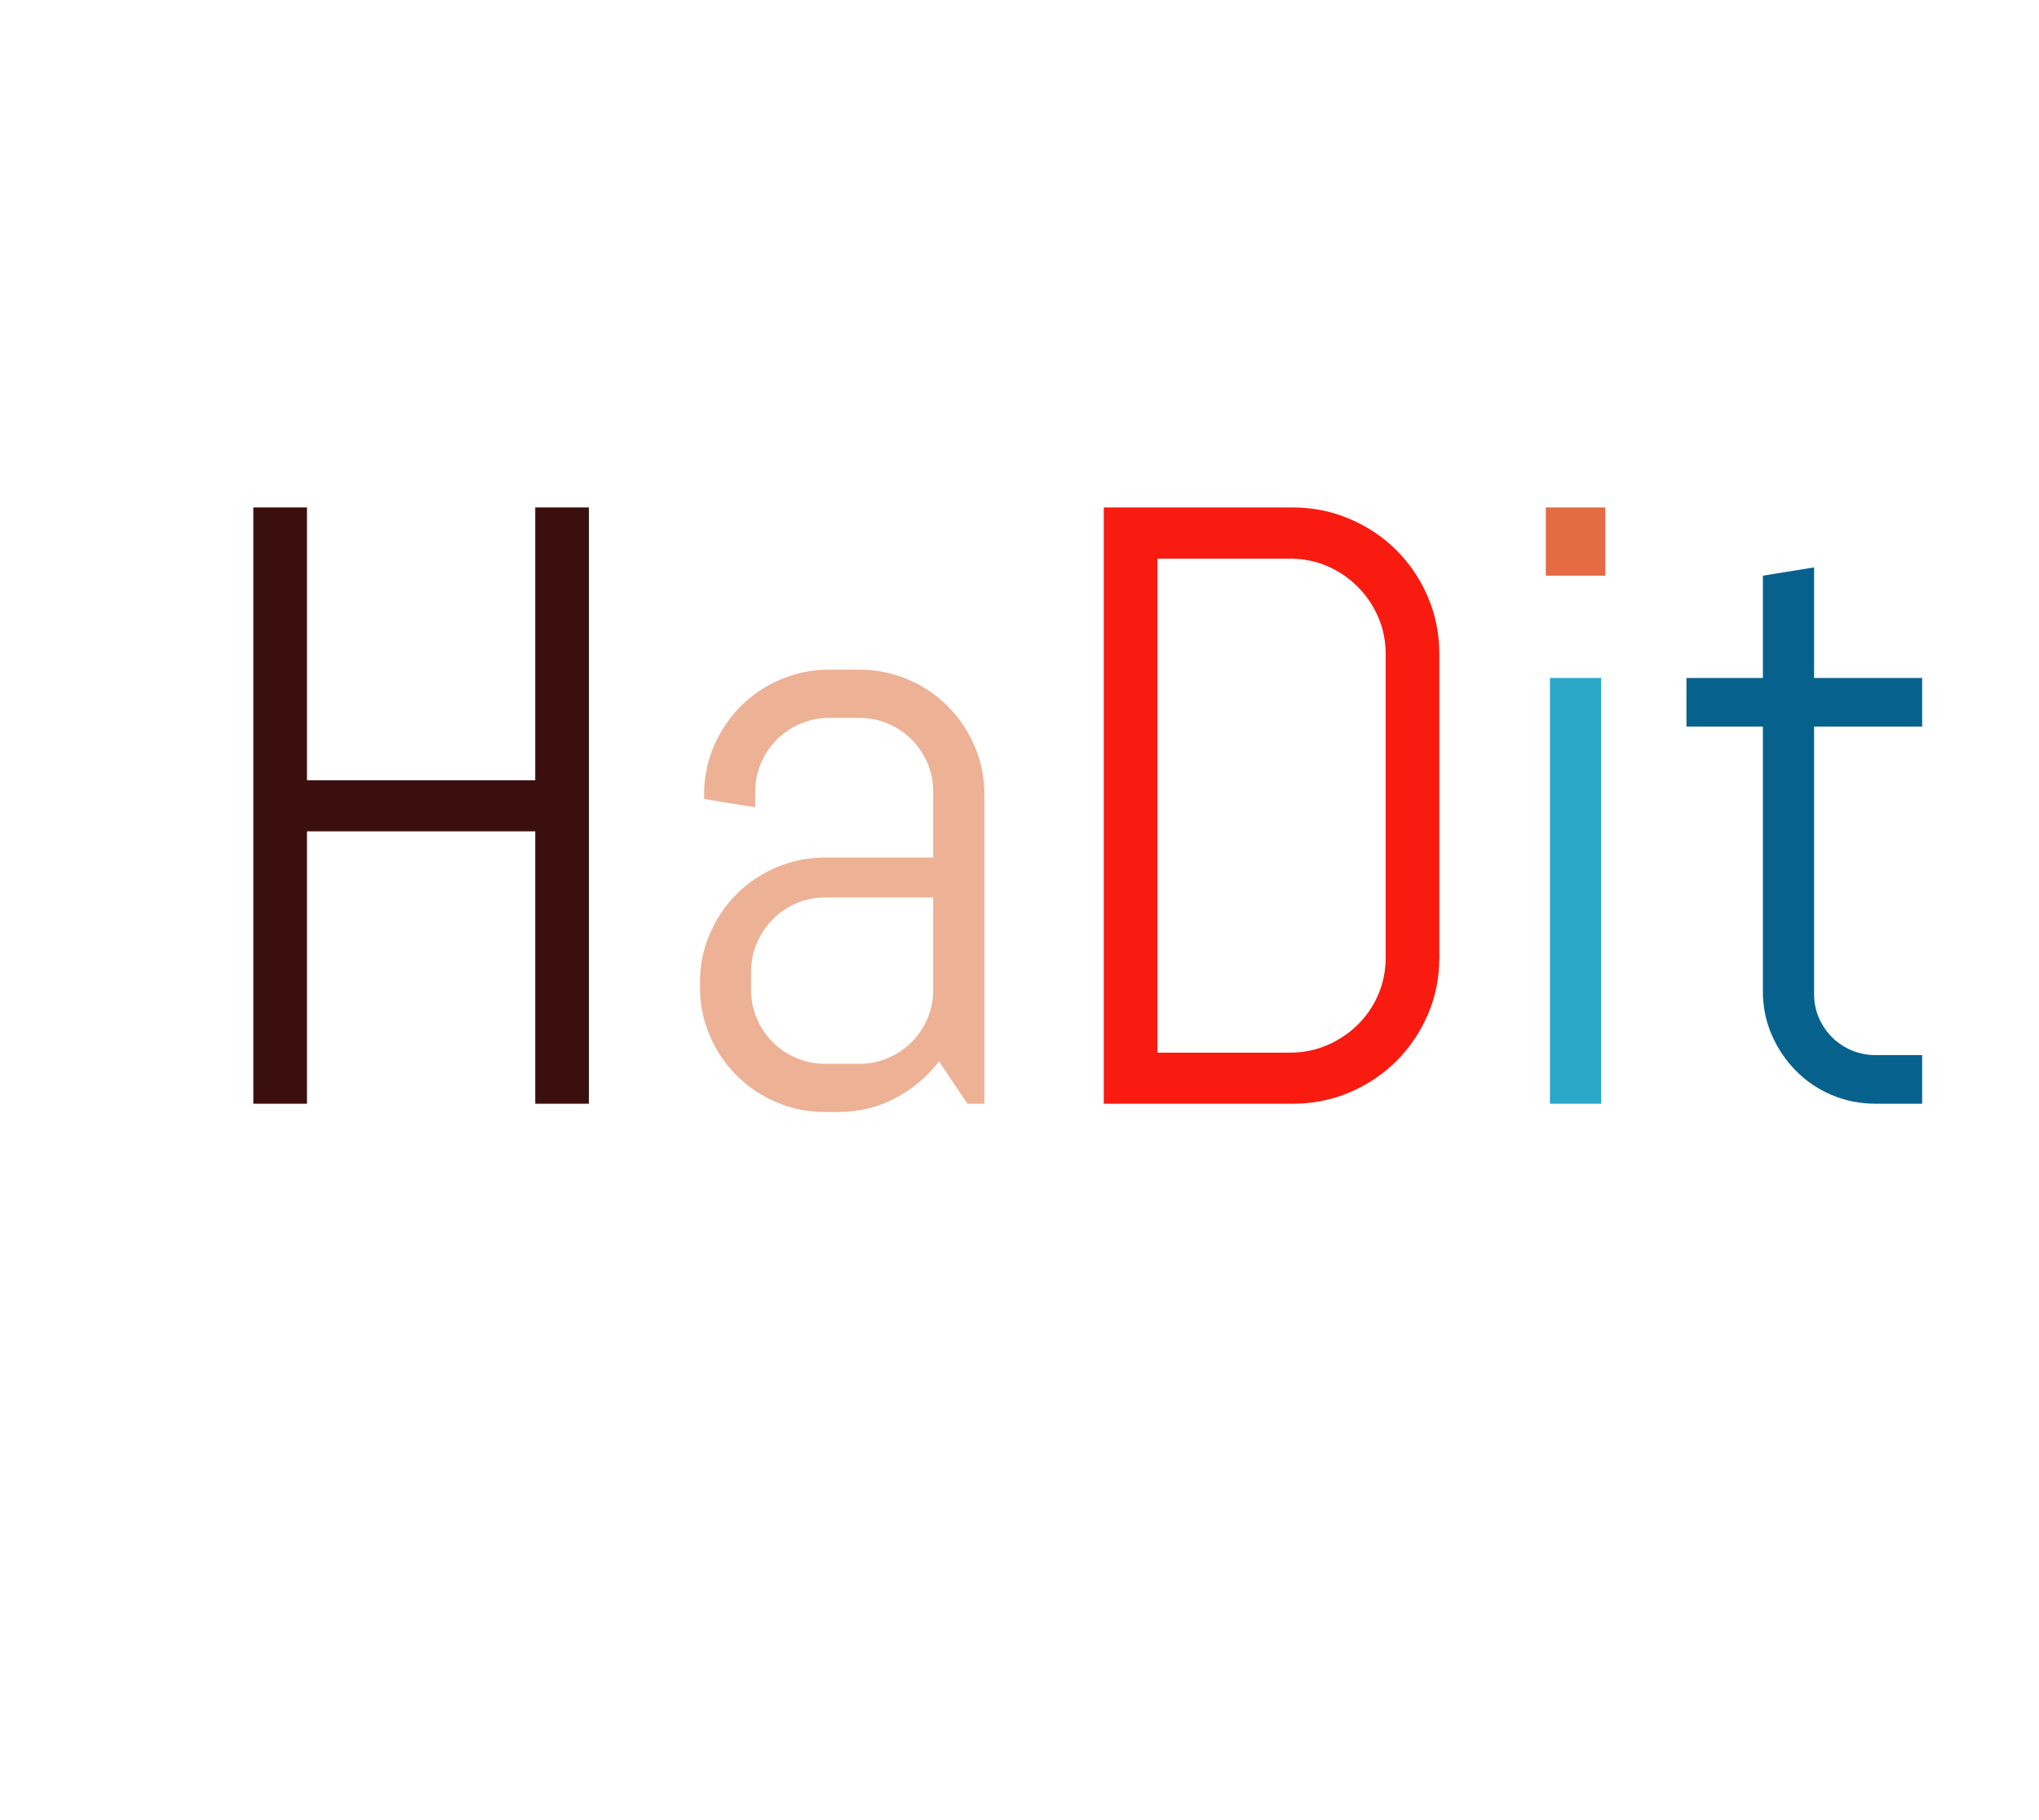 <?xml version="1.0" encoding="utf-8"?>
<svg xmlns="http://www.w3.org/2000/svg" style="margin: auto; background: none; display: block; shape-rendering: auto;" width="280" height="250" preserveAspectRatio="xMidYMid">
<style type="text/css">
  text {
    text-anchor: middle; font-size: 117px; opacity: 0;
  }
</style>
<g style="transform-origin: 140px 125px; transform: scale(1.462);">
<g transform="translate(140,125)">
  <g transform="translate(0,0)"><g class="path" style="opacity: 1; transform-origin: -56.205px -9.815px; animation: 1s linear -0.833s infinite normal forwards running fade-c94e9d37-c69d-4449-a2de-2e0d68da73fe;"><path d="M37.93 0L32.89 0L32.89-25.59L11.45-25.59L11.45 0L6.41 0L6.41-56.02L11.45-56.02L11.45-30.39L32.89-30.39L32.89-56.02L37.93-56.02L37.93 0" fill="#3c0f0f" stroke="none" stroke-width="none" transform="translate(-78.375,18.195)" style="fill: rgb(60, 15, 15);"></path></g><g class="path" style="opacity: 1; transform-origin: -16.655px -1.805px; animation: 1s linear -0.333s infinite normal forwards running fade-c94e9d37-c69d-4449-a2de-2e0d68da73fe;"><path d="M75.08 0L73.48 0L70.82-3.98L70.82-3.98Q69.18-1.84 66.72-0.53L66.72-0.53L66.72-0.53Q64.26 0.78 61.33 0.78L61.33 0.78L60.12 0.78L60.12 0.78Q57.70 0.78 55.55-0.14L55.55-0.14L55.55-0.14Q53.40-1.05 51.80-2.66L51.80-2.66L51.80-2.66Q50.20-4.26 49.28-6.41L49.28-6.41L49.28-6.41Q48.36-8.55 48.36-10.98L48.36-10.98L48.36-11.37L48.36-11.37Q48.36-13.79 49.28-15.94L49.28-15.94L49.28-15.94Q50.20-18.09 51.80-19.69L51.80-19.69L51.80-19.69Q53.40-21.29 55.55-22.21L55.55-22.21L55.55-22.21Q57.70-23.13 60.12-23.13L60.12-23.13L70.27-23.13L70.27-29.30L70.27-29.30Q70.27-30.74 69.73-32.01L69.73-32.01L69.73-32.01Q69.18-33.28 68.24-34.22L68.24-34.22L68.24-34.22Q67.30-35.16 66.04-35.70L66.04-35.70L66.04-35.70Q64.77-36.25 63.32-36.25L63.32-36.25L60.51-36.25L60.51-36.25Q59.06-36.25 57.79-35.70L57.79-35.70L57.79-35.70Q56.52-35.16 55.59-34.22L55.59-34.22L55.59-34.22Q54.65-33.28 54.10-32.01L54.10-32.01L54.10-32.01Q53.55-30.74 53.55-29.30L53.55-29.30L53.55-27.85L48.75-28.63L48.75-29.02L48.75-29.02Q48.75-31.45 49.67-33.59L49.67-33.59L49.67-33.59Q50.59-35.74 52.19-37.34L52.19-37.34L52.19-37.34Q53.79-38.95 55.94-39.86L55.94-39.86L55.94-39.86Q58.09-40.78 60.51-40.78L60.51-40.78L63.32-40.78L63.32-40.78Q65.74-40.78 67.89-39.86L67.89-39.86L67.89-39.86Q70.04-38.95 71.64-37.34L71.64-37.34L71.64-37.34Q73.24-35.74 74.16-33.59L74.16-33.59L74.16-33.59Q75.08-31.45 75.08-29.02L75.08-29.02L75.08 0zM70.27-10.70L70.27-19.38L60.12-19.38L60.12-19.38Q58.67-19.38 57.40-18.83L57.40-18.83L57.40-18.83Q56.13-18.28 55.20-17.32L55.20-17.32L55.20-17.32Q54.26-16.37 53.71-15.10L53.71-15.10L53.71-15.10Q53.16-13.83 53.16-12.38L53.16-12.38L53.16-10.70L53.16-10.70Q53.16-9.26 53.71-7.99L53.71-7.99L53.71-7.99Q54.26-6.72 55.20-5.78L55.20-5.78L55.20-5.78Q56.13-4.84 57.40-4.30L57.40-4.30L57.40-4.30Q58.67-3.75 60.12-3.75L60.12-3.75L63.32-3.75L63.32-3.75Q64.77-3.75 66.04-4.30L66.04-4.30L66.04-4.30Q67.30-4.84 68.24-5.78L68.24-5.78L68.24-5.78Q69.18-6.72 69.73-7.99L69.73-7.99L69.73-7.99Q70.27-9.26 70.27-10.70L70.27-10.70" fill="#3c0f0f" stroke="none" stroke-width="none" transform="translate(-78.375,18.195)" style="fill: rgb(237, 177, 149);"></path></g><g class="path" style="opacity: 1; transform-origin: 23.675px -9.815px; animation: 1s linear -0.667s infinite normal forwards running fade-c94e9d37-c69d-4449-a2de-2e0d68da73fe;"><path d="M117.81-13.75L117.81-13.75L117.81-13.75Q117.81-10.90 116.74-8.40L116.74-8.40L116.74-8.40Q115.66-5.90 113.79-4.02L113.79-4.02L113.79-4.02Q111.91-2.15 109.39-1.07L109.39-1.07L109.39-1.07Q106.88 0 104.02 0L104.02 0L86.29 0L86.29-56.02L104.02-56.02L104.02-56.02Q106.88-56.02 109.39-54.94L109.39-54.94L109.39-54.94Q111.91-53.87 113.79-51.99L113.79-51.99L113.79-51.99Q115.66-50.12 116.74-47.60L116.74-47.60L116.74-47.60Q117.81-45.08 117.81-42.23L117.81-42.23L117.81-13.75zM112.77-13.75L112.77-42.23L112.77-42.23Q112.77-44.10 112.07-45.72L112.07-45.72L112.07-45.72Q111.37-47.34 110.14-48.57L110.14-48.57L110.14-48.57Q108.91-49.80 107.29-50.51L107.29-50.51L107.29-50.51Q105.66-51.21 103.79-51.21L103.79-51.21L91.33-51.21L91.33-4.80L103.79-4.80L103.79-4.80Q105.66-4.80 107.29-5.51L107.29-5.51L107.29-5.51Q108.91-6.21 110.14-7.42L110.14-7.42L110.14-7.42Q111.37-8.63 112.07-10.25L112.07-10.25L112.07-10.25Q112.77-11.88 112.77-13.75L112.77-13.75" fill="#3c0f0f" stroke="none" stroke-width="none" transform="translate(-78.375,18.195)" style="fill: rgb(249, 26, 16);"></path></g><g class="path" style="opacity: 1; transform-origin: 52.23px -34.62px; animation: 1s linear -0.5s infinite normal forwards running fade-c94e9d37-c69d-4449-a2de-2e0d68da73fe;"><path d="M133.40-49.61L127.81-49.61L127.81-56.02L133.40-56.02L133.40-49.61" fill="#3c0f0f" stroke="none" stroke-width="none" transform="translate(-78.375,18.195)" style="fill: rgb(228, 107, 67);"></path></g><g class="path" style="opacity: 1; transform-origin: 52.23px -1.805px; animation: 1s linear -0.167s infinite normal forwards running fade-c94e9d37-c69d-4449-a2de-2e0d68da73fe;"><path d="M133.01 0L128.20 0L128.20-40L133.01-40L133.01 0" fill="#3c0f0f" stroke="none" stroke-width="none" transform="translate(-78.375,18.195)" style="fill: rgb(42, 167, 201);"></path></g><g class="path" style="opacity: 1; transform-origin: 73.715px -7px; animation: 1s linear 0s infinite normal forwards running fade-c94e9d37-c69d-4449-a2de-2e0d68da73fe;"><path d="M163.16 0L158.79 0L158.79 0Q156.60 0 154.67-0.82L154.67-0.82L154.67-0.82Q152.73-1.64 151.31-3.09L151.31-3.09L151.31-3.09Q149.88-4.53 149.04-6.45L149.04-6.45L149.04-6.45Q148.20-8.36 148.20-10.55L148.20-10.55L148.20-35.43L141.02-35.43L141.02-40L148.20-40L148.20-49.61L153.01-50.39L153.01-40L163.16-40L163.16-35.43L153.01-35.43L153.01-10.31L153.01-10.31Q153.01-9.10 153.46-8.07L153.46-8.07L153.46-8.07Q153.91-7.03 154.69-6.25L154.69-6.25L154.69-6.25Q155.47-5.47 156.52-5.02L156.52-5.02L156.52-5.02Q157.58-4.57 158.79-4.57L158.79-4.57L163.16-4.57L163.16 0" fill="#3c0f0f" stroke="none" stroke-width="none" transform="translate(-78.375,18.195)" style="fill: rgb(6, 98, 141);"></path></g></g>
</g>
</g>
<style id="fade-c94e9d37-c69d-4449-a2de-2e0d68da73fe" data-anikit="">@keyframes fade-c94e9d37-c69d-4449-a2de-2e0d68da73fe
{
  0% {
    animation-timing-function: cubic-bezier(0.206,0.573,0.372,0.918);
    opacity: 1;
  }
  100% {
    opacity: 0;
  }
}</style></svg>